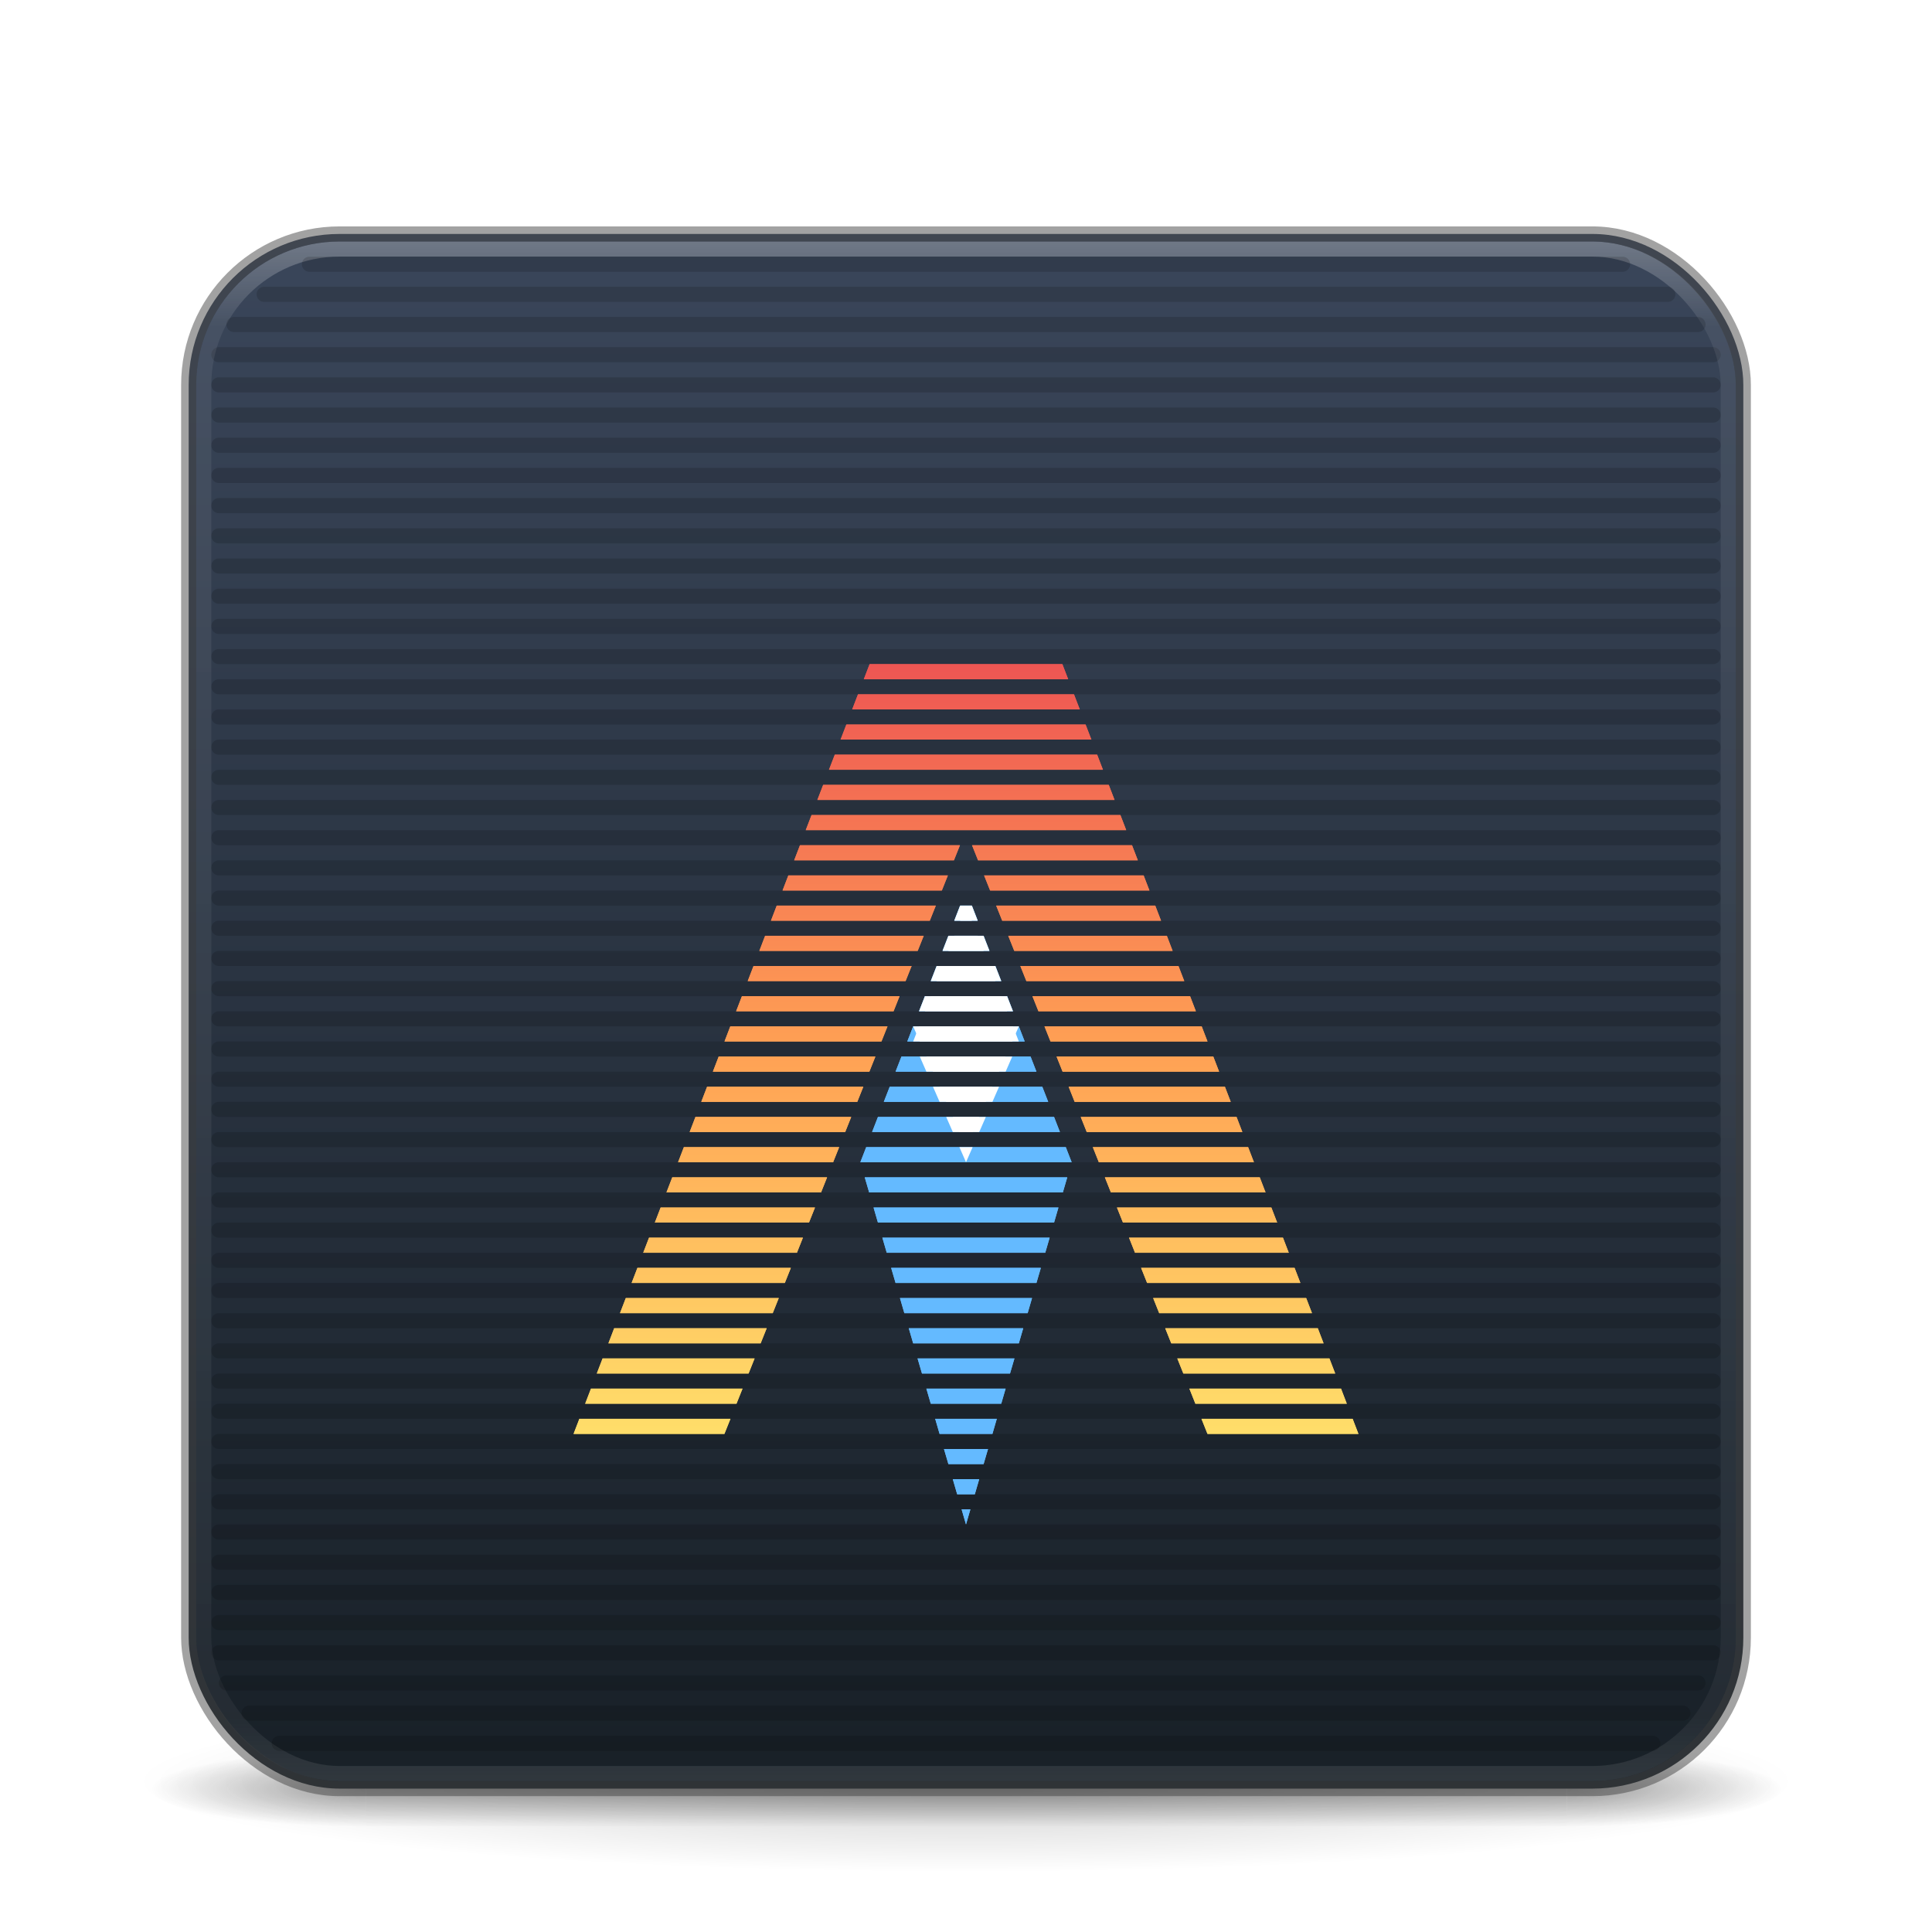 <?xml version="1.0" encoding="UTF-8" standalone="no"?>
<svg
   width="128"
   height="128"
   viewBox="0 0 128 128"
   fill="none"
   version="1.1"
   id="svg4"
   xml:space="preserve"
   xmlns:xlink="http://www.w3.org/1999/xlink"
   xmlns="http://www.w3.org/2000/svg"
   xmlns:svg="http://www.w3.org/2000/svg"><defs
     id="defs4"><linearGradient
       id="linearGradient12"><stop
         style="stop-color:#ed5353;stop-opacity:1;"
         offset="0"
         id="stop10" /><stop
         style="stop-color:#ffa154;stop-opacity:1;"
         offset="0.5"
         id="stop11" /><stop
         style="stop-color:#ffe16b;stop-opacity:1;"
         offset="1"
         id="stop12" /></linearGradient><linearGradient
       id="linearGradient880"><stop
         style="stop-color:#3a465a;stop-opacity:1;"
         offset="0"
         id="stop876" /><stop
         style="stop-color:#182027;stop-opacity:1;"
         offset="1"
         id="stop878" /></linearGradient><linearGradient
       gradientTransform="matrix(2.73,0,0,2.73,-1.514,1.487)"
       gradientUnits="userSpaceOnUse"
       xlink:href="#linearGradient3924-776"
       id="linearGradient3159"
       y2="43"
       x2="24"
       y1="5"
       x1="24" /><linearGradient
       id="linearGradient3924-776"><stop
         offset="0"
         style="stop-color:#ffffff;stop-opacity:1"
         id="stop3124" /><stop
         offset="0.063"
         style="stop-color:#ffffff;stop-opacity:0.235"
         id="stop3126" /><stop
         offset="0.951"
         style="stop-color:#ffffff;stop-opacity:0.157"
         id="stop3128" /><stop
         offset="1"
         style="stop-color:#ffffff;stop-opacity:0.392"
         id="stop3130" /></linearGradient><radialGradient
       gradientTransform="matrix(2.004,0,0,1.4,27.988,-17.4)"
       gradientUnits="userSpaceOnUse"
       xlink:href="#linearGradient3688-166-749-5"
       id="radialGradient2455-1"
       fy="43.5"
       fx="4.993"
       r="2.5"
       cy="43.5"
       cx="4.993" /><linearGradient
       id="linearGradient3688-166-749-5"><stop
         offset="0"
         style="stop-color:#181818;stop-opacity:1"
         id="stop2883-0" /><stop
         offset="1"
         style="stop-color:#181818;stop-opacity:0"
         id="stop2885-5" /></linearGradient><radialGradient
       gradientTransform="matrix(2.004,0,0,1.4,-20.012,-104.4)"
       gradientUnits="userSpaceOnUse"
       xlink:href="#linearGradient3688-166-749-5"
       id="radialGradient2457-5"
       fy="43.5"
       fx="4.993"
       r="2.5"
       cy="43.5"
       cx="4.993" /><linearGradient
       gradientUnits="userSpaceOnUse"
       xlink:href="#linearGradient3702-501-757-0"
       id="linearGradient2459-7"
       y2="39.999"
       x2="25.058"
       y1="47.028"
       x1="25.058" /><linearGradient
       id="linearGradient3702-501-757-0"><stop
         offset="0"
         style="stop-color:#181818;stop-opacity:0"
         id="stop2895-0" /><stop
         offset="0.5"
         style="stop-color:#181818;stop-opacity:1"
         id="stop2897-2" /><stop
         offset="1"
         style="stop-color:#181818;stop-opacity:0"
         id="stop2899-6" /></linearGradient><linearGradient
       id="linearGradient3811"><stop
         offset="0"
         style="stop-color:#000000;stop-opacity:1"
         id="stop3813" /><stop
         offset="1"
         style="stop-color:#000000;stop-opacity:0"
         id="stop3815" /></linearGradient><radialGradient
       gradientTransform="matrix(1.556,0,0,0.17,70.27,102.13)"
       gradientUnits="userSpaceOnUse"
       xlink:href="#linearGradient3811"
       id="radialGradient4377"
       fy="93.468"
       fx="-4.029"
       r="35.338"
       cy="93.468"
       cx="-4.029" /><linearGradient
       xlink:href="#linearGradient880"
       id="linearGradient882"
       x1="62.872"
       y1="15.907"
       x2="62.872"
       y2="118.427"
       gradientUnits="userSpaceOnUse" /><linearGradient
       xlink:href="#linearGradient12"
       id="linearGradient134"
       gradientUnits="userSpaceOnUse"
       gradientTransform="matrix(2.667,0,0,2.667,-2.667,3)"
       x1="25"
       y1="15"
       x2="25"
       y2="35" /><filter
       style="color-interpolation-filters:sRGB"
       id="filter12"
       x="-0.267"
       y="-0.11"
       width="1.533"
       height="1.22"><feGaussianBlur
         stdDeviation="0.778"
         id="feGaussianBlur12" /></filter><filter
       style="color-interpolation-filters:sRGB"
       id="filter13"
       x="-0.048"
       y="-0.049"
       width="1.096"
       height="1.098"><feGaussianBlur
         stdDeviation="1.04"
         id="feGaussianBlur13" /></filter><filter
       style="color-interpolation-filters:sRGB"
       id="filter14"
       x="-0.096"
       y="-0.033"
       width="1.192"
       height="1.066"><feGaussianBlur
         stdDeviation="0.56"
         id="feGaussianBlur14" /></filter><linearGradient
       xlink:href="#linearGradient12"
       id="linearGradient376"
       gradientUnits="userSpaceOnUse"
       gradientTransform="matrix(2.667,0,0,2.667,-2.667,3)"
       x1="25"
       y1="15"
       x2="25"
       y2="35" /></defs><path
     d="m 119,118 a 55,6 0 0 1 -110,0 55,6 0 1 1 110,0 z"
     id="path3041"
     style="color:#000000;display:inline;overflow:visible;visibility:visible;opacity:0.2;fill:url(#radialGradient4377);fill-opacity:1;fill-rule:nonzero;stroke:none;stroke-width:1;marker:none;enable-background:accumulate" /><g
     transform="matrix(2.7,0,0,0.556,-0.8,94.889)"
     id="g2036"
     style="display:inline"><g
       transform="matrix(1.053,0,0,1.286,-1.263,-13.429)"
       id="g3712"
       style="opacity:0.4"><rect
         width="5"
         height="7"
         x="38"
         y="40"
         id="rect2801"
         style="fill:url(#radialGradient2455-1);fill-opacity:1;stroke:none" /><rect
         width="5"
         height="7"
         x="-10"
         y="-47"
         transform="scale(-1)"
         id="rect3696"
         style="fill:url(#radialGradient2457-5);fill-opacity:1;stroke:none" /><rect
         width="28"
         height="7"
         x="10"
         y="40"
         id="rect3700"
         style="fill:url(#linearGradient2459-7);fill-opacity:1;stroke:none" /></g></g><rect
     width="103"
     height="103"
     rx="10"
     ry="10"
     x="12.5"
     y="15.5"
     id="rect5505-21-3"
     style="color:#000000;display:inline;overflow:visible;visibility:visible;fill:url(#linearGradient882);fill-opacity:1;fill-rule:nonzero;stroke:none;stroke-width:1;marker:none;enable-background:accumulate" /><path
     id="path116-7"
     style="fill:#64baff;stroke:none;stroke-width:2.587;stroke-linejoin:round;stroke-opacity:0.497"
     d="m 63.611,60 -0.389,1 h 1.555 l -0.389,-1 z m -0.777,2 -0.389,1 h 3.109 l -0.389,-1 z m -0.779,2 -0.389,1 h 4.668 l -0.389,-1 z m -0.777,2 -0.389,1 h 6.223 L 66.723,66 Z M 60.5,68 60.111,69 h 7.777 L 67.5,68 Z m -0.777,2 -0.389,1 h 9.332 l -0.389,-1 z m -0.777,2 -0.391,1 h 10.891 l -0.391,-1 z m -0.779,2 -0.389,1 H 70.223 L 69.834,74 Z M 57.389,76 57,77 h 14 l -0.389,-1 z m -0.098,2 0.293,1 h 12.832 l 0.293,-1 z m 0.584,2 0.291,1 H 69.834 L 70.125,80 Z m 0.584,2 0.291,1 h 10.5 l 0.291,-1 z m 0.582,2 0.293,1 h 9.332 l 0.293,-1 z m 0.584,2 0.291,1 H 68.084 L 68.375,86 Z M 60.209,88 60.5,89 h 7 l 0.291,-1 z m 0.582,2 0.293,1 h 5.832 l 0.293,-1 z m 0.584,2 0.291,1 h 4.668 L 66.625,92 Z m 0.584,2 0.291,1 h 3.5 l 0.291,-1 z m 0.582,2 0.293,1 h 2.332 l 0.293,-1 z m 0.584,2 0.291,1 h 1.168 L 64.875,98 Z m 0.584,2 0.291,1 0.291,-1 z" /><path
     id="path115-2"
     style="fill:url(#linearGradient134);stroke:none;stroke-width:2.667;stroke-linejoin:round;stroke-opacity:0.497"
     d="m 57.615,44 -0.385,1 h 13.539 l -0.385,-1 z m -0.77,2 -0.385,1 h 15.078 l -0.385,-1 z m -0.77,2 -0.385,1 h 16.617 l -0.385,-1 z m -0.768,2 -0.385,1 h 18.152 l -0.385,-1 z m -0.77,2 -0.385,1 h 19.691 l -0.385,-1 z m -0.77,2 -0.385,1 H 64 74.615 L 74.23,54 Z M 53,56 52.615,57 h 10.584 l 0.4,-1 z m 11.4,0 0.4,1 H 75.385 L 75,56 Z m -12.17,2 -0.385,1 h 10.553 l 0.4,-1 z m 12.969,0 0.4,1 h 10.555 l -0.385,-1 z m -13.738,2 -0.385,1 H 61.6 L 62,60 Z M 66,60 l 0.4,1 h 10.523 l -0.385,-1 z m -15.309,2 -0.383,1 h 10.49 l 0.4,-1 z m 16.109,0 0.398,1 h 10.492 l -0.383,-1 z m -16.877,2 -0.385,1 h 10.459 l 0.4,-1 z M 67.6,64 68,65 h 10.461 l -0.385,-1 z m -18.445,2 -0.385,1 h 10.43 l 0.398,-1 z m 19.246,0 0.4,1 H 79.23 L 78.846,66 Z M 48.385,68 48,69 h 10.398 l 0.4,-1 z m 20.814,0 0.4,1 H 80 l -0.385,-1 z m -21.584,2 -0.385,1 h 10.367 l 0.4,-1 z M 70,70 l 0.4,1 h 10.369 l -0.385,-1 z m -23.154,2 -0.385,1 h 10.336 l 0.4,-1 z m 23.955,0 0.398,1 h 10.34 l -0.385,-1 z m -24.725,2 -0.385,1 h 10.305 l 0.4,-1 z M 71.6,74 72,75 h 10.309 l -0.385,-1 z m -26.291,2 -0.385,1 h 10.273 l 0.4,-1 z m 27.092,0 0.4,1 h 10.275 l -0.385,-1 z m -27.861,2 -0.385,1 h 10.242 l 0.4,-1 z m 28.66,0 0.4,1 h 10.246 l -0.385,-1 z m -29.43,2 -0.385,1 h 10.211 l 0.4,-1 z M 74,80 l 0.4,1 h 10.215 l -0.385,-1 z m -31,2 -0.385,1 h 10.182 l 0.398,-1 z m 31.801,0 0.398,1 H 85.385 L 85,82 Z m -32.57,2 -0.385,1 h 10.15 l 0.4,-1 z M 75.6,84 76,85 h 10.154 l -0.385,-1 z m -34.139,2 -0.385,1 h 10.119 l 0.4,-1 z m 34.939,0 0.4,1 h 10.123 l -0.385,-1 z m -35.709,2 -0.383,1 h 10.086 l 0.4,-1 z m 36.508,0 0.4,1 h 10.092 l -0.383,-1 z m -37.275,2 -0.385,1 H 49.594 l 0.4,-1 z M 78,90 l 0.4,1 h 10.061 l -0.385,-1 z m -38.846,2 -0.385,1 h 10.025 l 0.4,-1 z m 39.646,0 0.398,1 h 10.031 L 88.846,92 Z M 38.385,94 38,95 h 9.994 l 0.4,-1 z M 79.6,94 80,95 h 10 l -0.385,-1 z" /><path
     id="use243"
     style="color:#000000;opacity:0.15;fill:#000000;stroke-linecap:round;stroke-linejoin:round;-inkscape-stroke:none"
     d="M 14.5,23 A 0.5,0.5 0 0 0 14,23.5 0.5,0.5 0 0 0 14.5,24 h 99 A 0.5,0.5 0 0 0 114,23.5 0.5,0.5 0 0 0 113.5,23 Z m 0,2 A 0.5,0.5 0 0 0 14,25.5 0.5,0.5 0 0 0 14.5,26 h 99 A 0.5,0.5 0 0 0 114,25.5 0.5,0.5 0 0 0 113.5,25 Z m 0,2 A 0.5,0.5 0 0 0 14,27.5 0.5,0.5 0 0 0 14.5,28 h 99 A 0.5,0.5 0 0 0 114,27.5 0.5,0.5 0 0 0 113.5,27 Z m 0,2 A 0.5,0.5 0 0 0 14,29.5 0.5,0.5 0 0 0 14.5,30 h 99 A 0.5,0.5 0 0 0 114,29.5 0.5,0.5 0 0 0 113.5,29 Z m 0,2 A 0.5,0.5 0 0 0 14,31.5 0.5,0.5 0 0 0 14.5,32 h 99 A 0.5,0.5 0 0 0 114,31.5 0.5,0.5 0 0 0 113.5,31 Z m 0,2 A 0.5,0.5 0 0 0 14,33.5 0.5,0.5 0 0 0 14.5,34 h 99 A 0.5,0.5 0 0 0 114,33.5 0.5,0.5 0 0 0 113.5,33 Z m 0,2 A 0.5,0.5 0 0 0 14,35.5 0.5,0.5 0 0 0 14.5,36 h 99 A 0.5,0.5 0 0 0 114,35.5 0.5,0.5 0 0 0 113.5,35 Z m 0,2 A 0.5,0.5 0 0 0 14,37.5 0.5,0.5 0 0 0 14.5,38 h 99 A 0.5,0.5 0 0 0 114,37.5 0.5,0.5 0 0 0 113.5,37 Z m 0,2 A 0.5,0.5 0 0 0 14,39.5 0.5,0.5 0 0 0 14.5,40 h 99 A 0.5,0.5 0 0 0 114,39.5 0.5,0.5 0 0 0 113.5,39 Z m 0,2 A 0.5,0.5 0 0 0 14,41.5 0.5,0.5 0 0 0 14.5,42 h 99 A 0.5,0.5 0 0 0 114,41.5 0.5,0.5 0 0 0 113.5,41 Z m 0,2 A 0.5,0.5 0 0 0 14,43.5 0.5,0.5 0 0 0 14.5,44 h 99 A 0.5,0.5 0 0 0 114,43.5 0.5,0.5 0 0 0 113.5,43 Z m 0,2 A 0.5,0.5 0 0 0 14,45.5 0.5,0.5 0 0 0 14.5,46 h 99 A 0.5,0.5 0 0 0 114,45.5 0.5,0.5 0 0 0 113.5,45 Z m 0,2 A 0.5,0.5 0 0 0 14,47.5 0.5,0.5 0 0 0 14.5,48 h 99 A 0.5,0.5 0 0 0 114,47.5 0.5,0.5 0 0 0 113.5,47 Z m 0,2 A 0.5,0.5 0 0 0 14,49.5 0.5,0.5 0 0 0 14.5,50 h 99 A 0.5,0.5 0 0 0 114,49.5 0.5,0.5 0 0 0 113.5,49 Z m 0,2 A 0.5,0.5 0 0 0 14,51.5 0.5,0.5 0 0 0 14.5,52 h 99 A 0.5,0.5 0 0 0 114,51.5 0.5,0.5 0 0 0 113.5,51 Z m 0,2 A 0.5,0.5 0 0 0 14,53.5 0.5,0.5 0 0 0 14.5,54 h 99 A 0.5,0.5 0 0 0 114,53.5 0.5,0.5 0 0 0 113.5,53 Z m 0,2 A 0.5,0.5 0 0 0 14,55.5 0.5,0.5 0 0 0 14.5,56 h 99 A 0.5,0.5 0 0 0 114,55.5 0.5,0.5 0 0 0 113.5,55 Z m 0,2 A 0.5,0.5 0 0 0 14,57.5 0.5,0.5 0 0 0 14.5,58 h 99 A 0.5,0.5 0 0 0 114,57.5 0.5,0.5 0 0 0 113.5,57 Z m 0,2 A 0.5,0.5 0 0 0 14,59.5 0.5,0.5 0 0 0 14.5,60 h 99 A 0.5,0.5 0 0 0 114,59.5 0.5,0.5 0 0 0 113.5,59 Z m 0,2 A 0.5,0.5 0 0 0 14,61.5 0.5,0.5 0 0 0 14.5,62 h 99 A 0.5,0.5 0 0 0 114,61.5 0.5,0.5 0 0 0 113.5,61 Z m 0,2 A 0.5,0.5 0 0 0 14,63.5 0.5,0.5 0 0 0 14.5,64 h 99 A 0.5,0.5 0 0 0 114,63.5 0.5,0.5 0 0 0 113.5,63 Z m 0,2 A 0.5,0.5 0 0 0 14,65.5 0.5,0.5 0 0 0 14.5,66 h 99 A 0.5,0.5 0 0 0 114,65.5 0.5,0.5 0 0 0 113.5,65 Z m 0,2 A 0.5,0.5 0 0 0 14,67.5 0.5,0.5 0 0 0 14.5,68 h 99 A 0.5,0.5 0 0 0 114,67.5 0.5,0.5 0 0 0 113.5,67 Z m 0,2 A 0.5,0.5 0 0 0 14,69.5 0.5,0.5 0 0 0 14.5,70 h 99 A 0.5,0.5 0 0 0 114,69.5 0.5,0.5 0 0 0 113.5,69 Z m 0,2 A 0.5,0.5 0 0 0 14,71.5 0.5,0.5 0 0 0 14.5,72 h 99 A 0.5,0.5 0 0 0 114,71.5 0.5,0.5 0 0 0 113.5,71 Z m 0,2 A 0.5,0.5 0 0 0 14,73.5 0.5,0.5 0 0 0 14.5,74 h 99 A 0.5,0.5 0 0 0 114,73.5 0.5,0.5 0 0 0 113.5,73 Z m 0,2 A 0.5,0.5 0 0 0 14,75.5 0.5,0.5 0 0 0 14.5,76 h 99 A 0.5,0.5 0 0 0 114,75.5 0.5,0.5 0 0 0 113.5,75 Z m 0,2 A 0.5,0.5 0 0 0 14,77.5 0.5,0.5 0 0 0 14.5,78 h 99 A 0.5,0.5 0 0 0 114,77.5 0.5,0.5 0 0 0 113.5,77 Z m 0,2 A 0.5,0.5 0 0 0 14,79.5 0.5,0.5 0 0 0 14.5,80 h 99 A 0.5,0.5 0 0 0 114,79.5 0.5,0.5 0 0 0 113.5,79 Z m 0,2 A 0.5,0.5 0 0 0 14,81.5 0.5,0.5 0 0 0 14.5,82 h 99 A 0.5,0.5 0 0 0 114,81.5 0.5,0.5 0 0 0 113.5,81 Z m 0,2 A 0.5,0.5 0 0 0 14,83.5 0.5,0.5 0 0 0 14.5,84 h 99 A 0.5,0.5 0 0 0 114,83.5 0.5,0.5 0 0 0 113.5,83 Z m 0,2 A 0.5,0.5 0 0 0 14,85.5 0.5,0.5 0 0 0 14.5,86 h 99 A 0.5,0.5 0 0 0 114,85.5 0.5,0.5 0 0 0 113.5,85 Z m 0,2 A 0.5,0.5 0 0 0 14,87.5 0.5,0.5 0 0 0 14.5,88 h 99 A 0.5,0.5 0 0 0 114,87.5 0.5,0.5 0 0 0 113.5,87 Z m 0,2 A 0.5,0.5 0 0 0 14,89.5 0.5,0.5 0 0 0 14.5,90 h 99 A 0.5,0.5 0 0 0 114,89.5 0.5,0.5 0 0 0 113.5,89 Z m 0,2 A 0.5,0.5 0 0 0 14,91.5 0.5,0.5 0 0 0 14.5,92 h 99 A 0.5,0.5 0 0 0 114,91.5 0.5,0.5 0 0 0 113.5,91 Z m 0,2 A 0.5,0.5 0 0 0 14,93.5 0.5,0.5 0 0 0 14.5,94 h 99 A 0.5,0.5 0 0 0 114,93.5 0.5,0.5 0 0 0 113.5,93 Z m 0,2 A 0.5,0.5 0 0 0 14,95.5 0.5,0.5 0 0 0 14.5,96 h 99 A 0.5,0.5 0 0 0 114,95.5 0.5,0.5 0 0 0 113.5,95 Z m 0,2 A 0.5,0.5 0 0 0 14,97.5 0.5,0.5 0 0 0 14.5,98 h 99 A 0.5,0.5 0 0 0 114,97.5 0.5,0.5 0 0 0 113.5,97 Z m 0,2 a 0.5,0.5 0 0 0 -0.5,0.5 0.5,0.5 0 0 0 0.5,0.5 h 99 A 0.5,0.5 0 0 0 114,99.5 0.5,0.5 0 0 0 113.5,99 Z m 0,2 a 0.5,0.5 0 0 0 -0.5,0.5 0.5,0.5 0 0 0 0.5,0.5 h 99 a 0.5,0.5 0 0 0 0.5,-0.5 0.5,0.5 0 0 0 -0.5,-0.5 z m 0,2 a 0.5,0.5 0 0 0 -0.5,0.5 0.5,0.5 0 0 0 0.5,0.5 h 99 a 0.5,0.5 0 0 0 0.5,-0.5 0.5,0.5 0 0 0 -0.5,-0.5 z m 0,2 a 0.5,0.5 0 0 0 -0.5,0.5 0.5,0.5 0 0 0 0.5,0.5 h 99 a 0.5,0.5 0 0 0 0.5,-0.5 0.5,0.5 0 0 0 -0.5,-0.5 z m 0,2 a 0.5,0.5 0 0 0 -0.5,0.5 0.5,0.5 0 0 0 0.5,0.5 h 99 a 0.5,0.5 0 0 0 0.5,-0.5 0.5,0.5 0 0 0 -0.5,-0.5 z m 0,2 a 0.5,0.5 0 0 0 -0.5,0.5 0.5,0.5 0 0 0 0.5,0.5 h 99 a 0.5,0.5 0 0 0 0.5,-0.5 0.5,0.5 0 0 0 -0.5,-0.5 z" /><path
     id="path14"
     style="fill:#64baff;stroke:none;stroke-width:2.587;stroke-linejoin:round;stroke-opacity:0.497;filter:url(#filter14)"
     d="m 63.611,60 -0.389,1 h 1.555 l -0.389,-1 z m -0.777,2 -0.389,1 h 3.109 l -0.389,-1 z m -0.779,2 -0.389,1 h 4.668 l -0.389,-1 z m -0.777,2 -0.389,1 h 6.223 L 66.723,66 Z M 60.5,68 60.111,69 h 7.777 L 67.5,68 Z m -0.777,2 -0.389,1 h 9.332 l -0.389,-1 z m -0.777,2 -0.391,1 h 10.891 l -0.391,-1 z m -0.779,2 -0.389,1 H 70.223 L 69.834,74 Z M 57.389,76 57,77 h 14 l -0.389,-1 z m -0.098,2 0.293,1 h 12.832 l 0.293,-1 z m 0.584,2 0.291,1 H 69.834 L 70.125,80 Z m 0.584,2 0.291,1 h 10.5 l 0.291,-1 z m 0.582,2 0.293,1 h 9.332 l 0.293,-1 z m 0.584,2 0.291,1 H 68.084 L 68.375,86 Z M 60.209,88 60.5,89 h 7 l 0.291,-1 z m 0.582,2 0.293,1 h 5.832 l 0.293,-1 z m 0.584,2 0.291,1 h 4.668 L 66.625,92 Z m 0.584,2 0.291,1 h 3.5 l 0.291,-1 z m 0.582,2 0.293,1 h 2.332 l 0.293,-1 z m 0.584,2 0.291,1 h 1.168 L 64.875,98 Z m 0.584,2 0.291,1 0.291,-1 z" /><path
     id="path13"
     style="fill:url(#linearGradient376);stroke:none;stroke-width:2.667;stroke-linejoin:round;stroke-opacity:0.497;filter:url(#filter13)"
     d="m 57.615,44 -0.385,1 h 13.539 l -0.385,-1 z m -0.77,2 -0.385,1 h 15.078 l -0.385,-1 z m -0.77,2 -0.385,1 h 16.617 l -0.385,-1 z m -0.768,2 -0.385,1 h 18.152 l -0.385,-1 z m -0.77,2 -0.385,1 h 19.691 l -0.385,-1 z m -0.77,2 -0.385,1 H 64 74.615 L 74.23,54 Z M 53,56 52.615,57 h 10.584 l 0.4,-1 z m 11.4,0 0.4,1 H 75.385 L 75,56 Z m -12.17,2 -0.385,1 h 10.553 l 0.4,-1 z m 12.969,0 0.4,1 h 10.555 l -0.385,-1 z m -13.738,2 -0.385,1 H 61.6 L 62,60 Z M 66,60 l 0.4,1 h 10.523 l -0.385,-1 z m -15.309,2 -0.383,1 h 10.49 l 0.4,-1 z m 16.109,0 0.398,1 h 10.492 l -0.383,-1 z m -16.877,2 -0.385,1 h 10.459 l 0.4,-1 z M 67.6,64 68,65 h 10.461 l -0.385,-1 z m -18.445,2 -0.385,1 h 10.43 l 0.398,-1 z m 19.246,0 0.4,1 H 79.23 L 78.846,66 Z M 48.385,68 48,69 h 10.398 l 0.4,-1 z m 20.814,0 0.4,1 H 80 l -0.385,-1 z m -21.584,2 -0.385,1 h 10.367 l 0.4,-1 z M 70,70 l 0.4,1 h 10.369 l -0.385,-1 z m -23.154,2 -0.385,1 h 10.336 l 0.4,-1 z m 23.955,0 0.398,1 h 10.34 l -0.385,-1 z m -24.725,2 -0.385,1 h 10.305 l 0.4,-1 z M 71.6,74 72,75 h 10.309 l -0.385,-1 z m -26.291,2 -0.385,1 h 10.273 l 0.4,-1 z m 27.092,0 0.4,1 h 10.275 l -0.385,-1 z m -27.861,2 -0.385,1 h 10.242 l 0.4,-1 z m 28.66,0 0.4,1 h 10.246 l -0.385,-1 z m -29.43,2 -0.385,1 h 10.211 l 0.4,-1 z M 74,80 l 0.4,1 h 10.215 l -0.385,-1 z m -31,2 -0.385,1 h 10.182 l 0.398,-1 z m 31.801,0 0.398,1 H 85.385 L 85,82 Z m -32.57,2 -0.385,1 h 10.15 l 0.4,-1 z M 75.6,84 76,85 h 10.154 l -0.385,-1 z m -34.139,2 -0.385,1 h 10.119 l 0.4,-1 z m 34.939,0 0.4,1 h 10.123 l -0.385,-1 z m -35.709,2 -0.383,1 h 10.086 l 0.4,-1 z m 36.508,0 0.4,1 h 10.092 l -0.383,-1 z m -37.275,2 -0.385,1 H 49.594 l 0.4,-1 z M 78,90 l 0.4,1 h 10.061 l -0.385,-1 z m -38.846,2 -0.385,1 h 10.025 l 0.4,-1 z m 39.646,0 0.398,1 h 10.031 L 88.846,92 Z M 38.385,94 38,95 h 9.994 l 0.4,-1 z M 79.6,94 80,95 h 10 l -0.385,-1 z" /><rect
     width="101"
     height="101"
     rx="9"
     ry="9"
     x="13.5"
     y="16.5"
     id="rect6741-7"
     style="opacity:0.3;fill:none;stroke:url(#linearGradient3159);stroke-width:1;stroke-linecap:round;stroke-linejoin:round;stroke-miterlimit:4;stroke-dasharray:none;stroke-dashoffset:0;stroke-opacity:1" /><rect
     width="103"
     height="103"
     rx="10"
     ry="10"
     x="12.5"
     y="15.5"
     id="rect5505-21-6"
     style="color:#000000;display:inline;overflow:visible;visibility:visible;opacity:0.5;fill:none;stroke:#474747;stroke-width:1;stroke-linecap:round;stroke-linejoin:round;stroke-miterlimit:4;stroke-dasharray:none;stroke-dashoffset:0;stroke-opacity:1;marker:none;enable-background:accumulate" /><path
     id="path117-0"
     style="fill:#ffffff;fill-opacity:1;stroke:none;stroke-width:1.6;stroke-linejoin:round;stroke-opacity:0.497"
     d="m 63.611,60 -0.389,1 h 1.555 l -0.389,-1 z m -0.777,2 -0.389,1 h 3.109 l -0.389,-1 z m -0.779,2 -0.389,1 h 4.668 l -0.389,-1 z m -0.777,2 -0.389,1 h 6.223 L 66.723,66 Z M 60.5,68 l 0.438,1 h 6.125 L 67.5,68 Z m 0.875,2 0.438,1 h 4.375 l 0.438,-1 z m 0.875,2 0.438,1 h 2.625 L 65.75,72 Z m 0.875,2 0.438,1 h 0.875 l 0.438,-1 z" /><path
     style="color:#000000;opacity:0.15;fill:#000000;stroke-linecap:round;stroke-linejoin:round;-inkscape-stroke:none"
     d="m 15.5,21 c -0.276,0 -0.5,0.224 -0.5,0.5 0,0.276 0.224,0.5 0.5,0.5 h 97 c 0.276,0 0.5,-0.224 0.5,-0.5 0,-0.276 -0.224,-0.5 -0.5,-0.5 z"
     id="use251-2" /><path
     style="color:#000000;opacity:0.15;fill:#000000;stroke-linecap:round;stroke-linejoin:round;-inkscape-stroke:none"
     d="m 15,111 c -0.276,0 -0.5,0.224 -0.5,0.5 0,0.276 0.224,0.5 0.5,0.5 l 97.5,0 c 0.276,0 0.5,-0.224 0.5,-0.5 0,-0.276 -0.224,-0.5 -0.5,-0.5 z"
     id="use286-5" /><path
     id="path12"
     style="mix-blend-mode:normal;fill:#ffffff;fill-opacity:1;stroke:none;stroke-width:1.6;stroke-linejoin:round;stroke-opacity:0.497;filter:url(#filter12)"
     d="m 64,60 -0.389,1 h 0.777 z m -0.777,2 -0.389,1 h 2.332 l -0.389,-1 z m -0.777,2 -0.391,1 h 3.891 l -0.391,-1 z m -0.779,2 -0.389,1 h 5.445 L 66.334,66 Z M 60.889,68 60.5,69 h 7 l -0.389,-1 z m 0.049,2 0.438,1 h 5.25 l 0.438,-1 z m 0.875,2 0.438,1 h 3.5 l 0.438,-1 z m 0.875,2 0.438,1 h 1.75 l 0.438,-1 z m 0.875,2 0.438,1 0.438,-1 z" /><path
     style="color:#000000;opacity:0.15;fill:#000000;stroke-linecap:round;stroke-linejoin:round;-inkscape-stroke:none"
     d="m 17.5,19 c -0.276,0 -0.5,0.224 -0.5,0.5 0,0.276 0.224,0.5 0.5,0.5 h 93 c 0.276,0 0.5,-0.224 0.5,-0.5 0,-0.276 -0.224,-0.5 -0.5,-0.5 z"
     id="path1" /><path
     style="color:#000000;opacity:0.15;fill:#000000;stroke-linecap:round;stroke-linejoin:round;-inkscape-stroke:none"
     d="m 20.5,17.007 c -0.276,0 -0.5,0.224 -0.5,0.5 0,0.276 0.224,0.5 0.5,0.5 h 87 c 0.276,0 0.5,-0.224 0.5,-0.5 0,-0.276 -0.224,-0.5 -0.5,-0.5 z"
     id="path2" /><path
     style="color:#000000;opacity:0.15;fill:#000000;stroke-linecap:round;stroke-linejoin:round;-inkscape-stroke:none"
     d="m 16.5,113 c -0.276,0 -0.5,0.224 -0.5,0.5 0,0.276 0.224,0.5 0.5,0.5 h 95 c 0.276,0 0.5,-0.224 0.5,-0.5 0,-0.276 -0.224,-0.5 -0.5,-0.5 z"
     id="path3" /><path
     style="color:#000000;opacity:0.15;fill:#000000;stroke-linecap:round;stroke-linejoin:round;-inkscape-stroke:none"
     d="m 18.5,115 c -0.276,0 -0.5,0.224 -0.5,0.5 0,0.276 0.224,0.5 0.5,0.5 h 91 c 0.276,0 0.5,-0.224 0.5,-0.5 0,-0.276 -0.224,-0.5 -0.5,-0.5 z"
     id="path4" /></svg>
